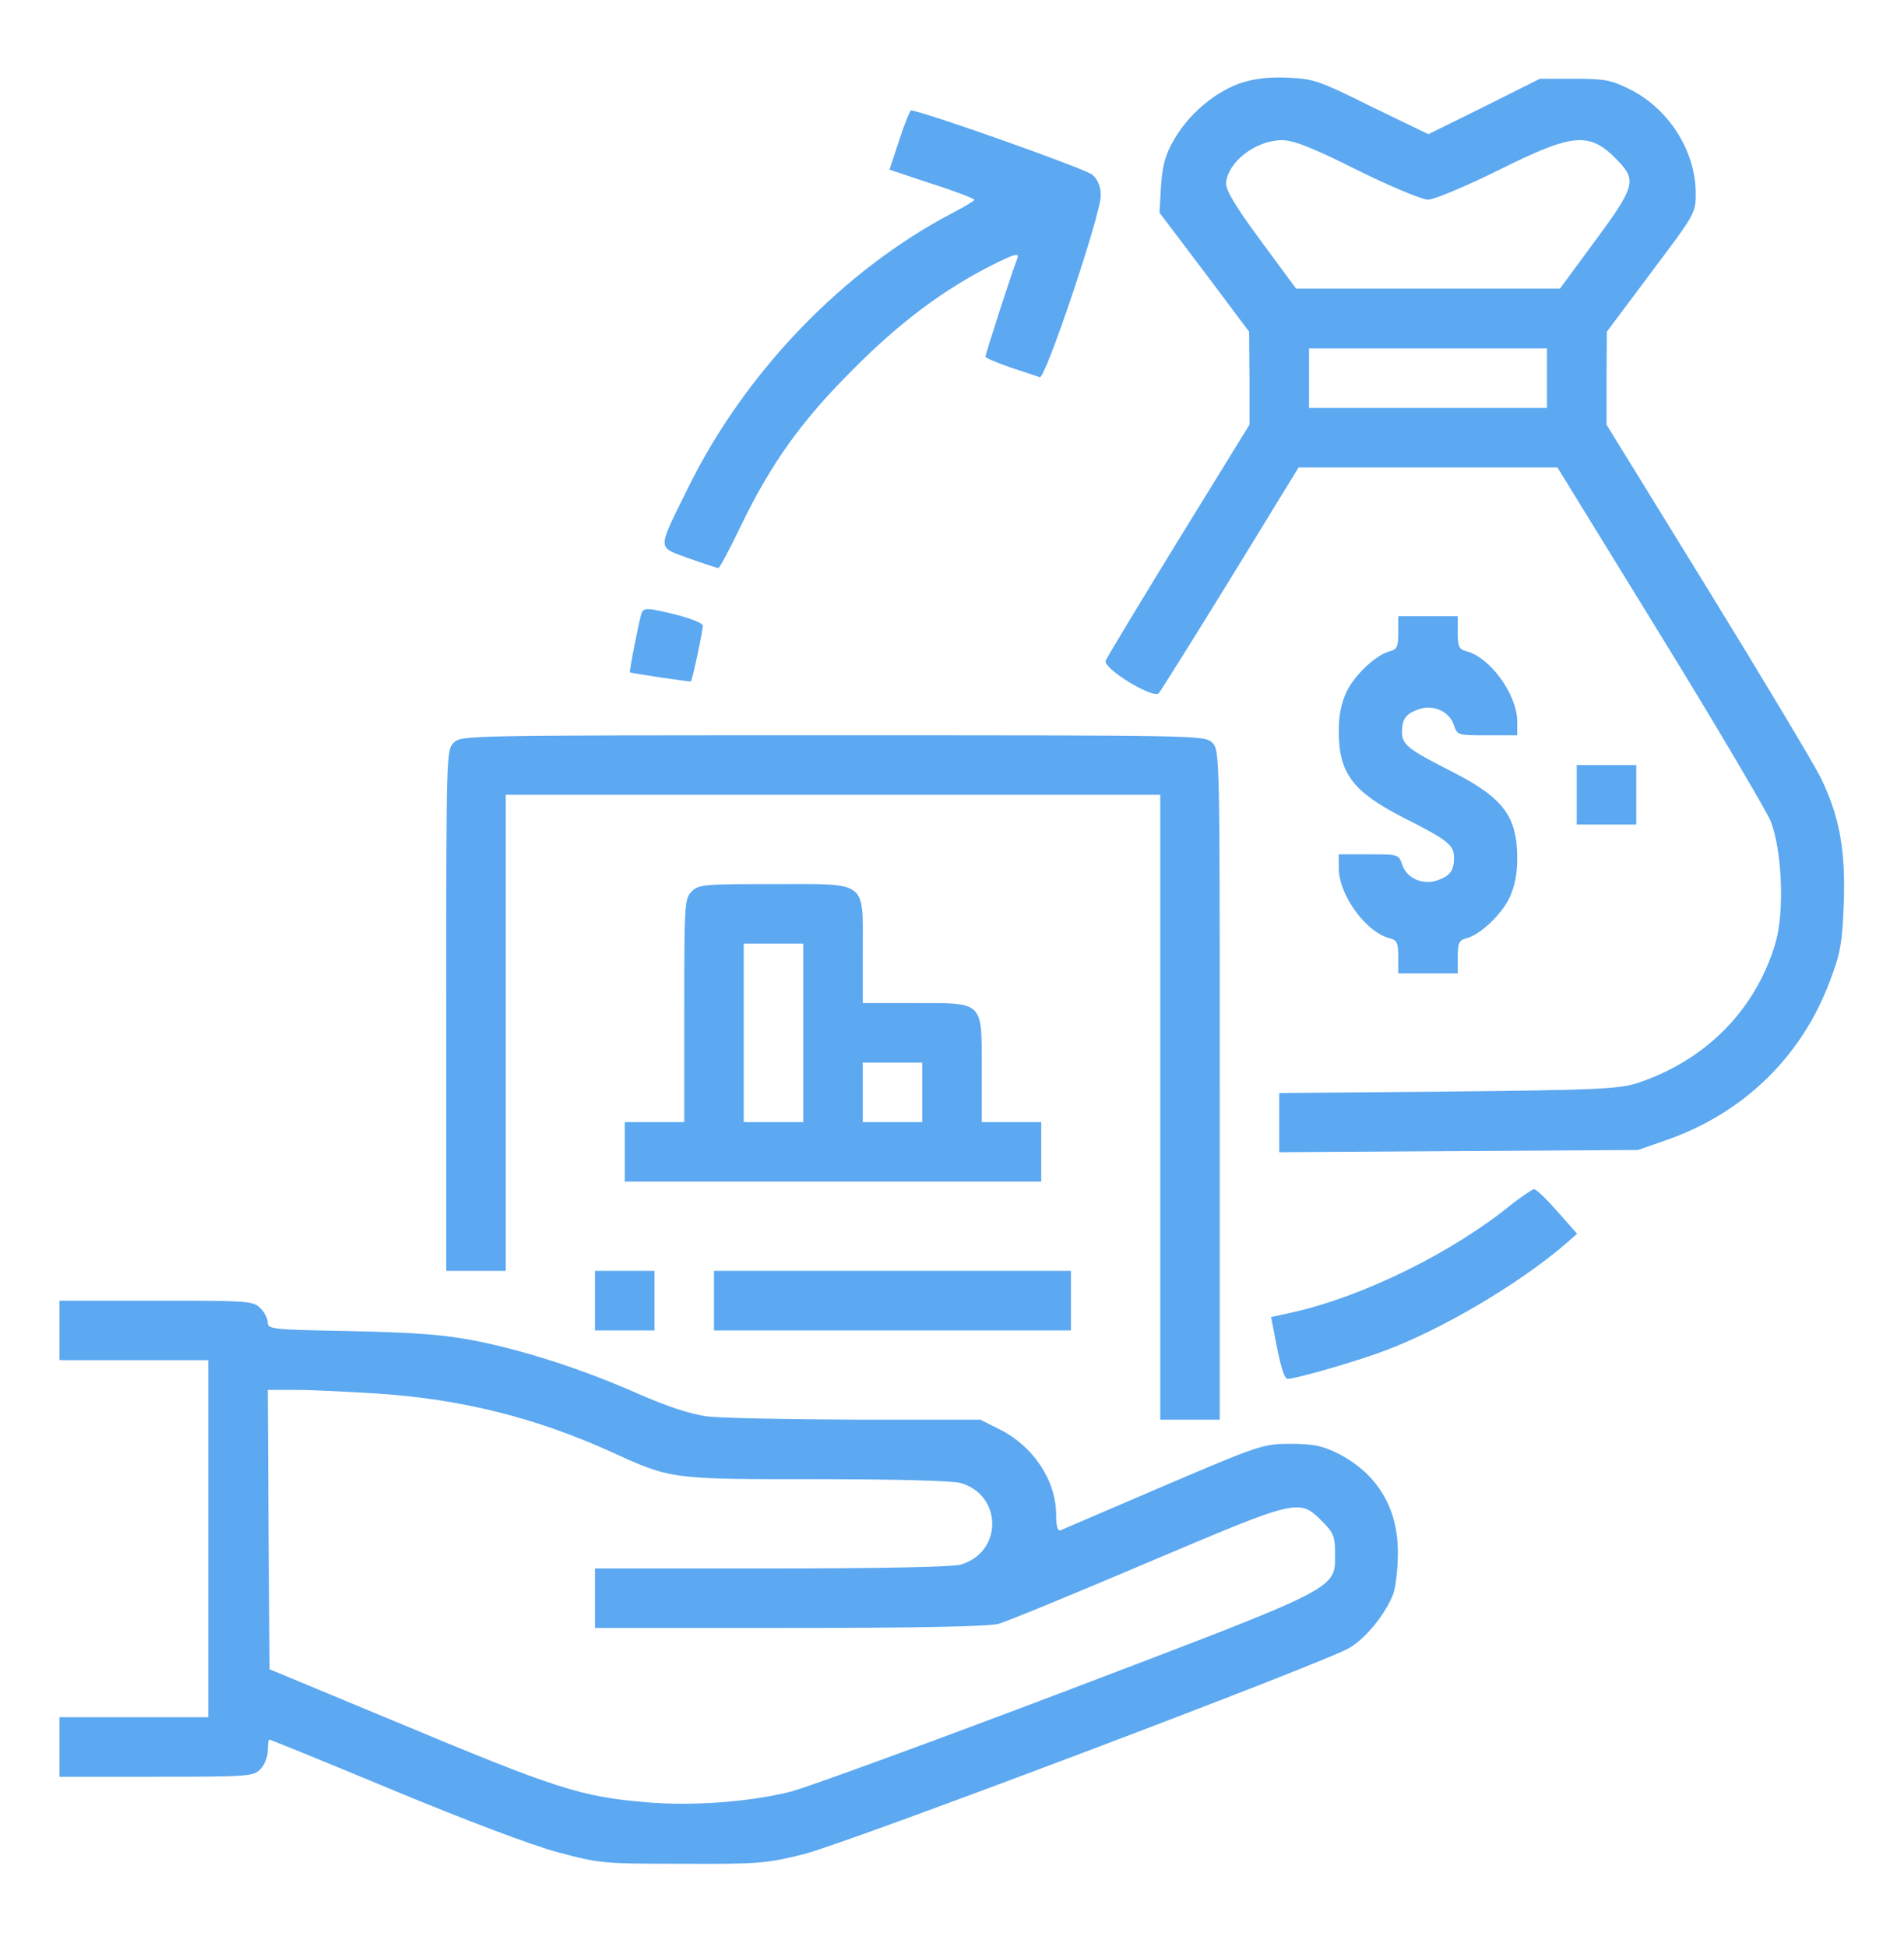 <svg width="45" height="46" viewBox="0 0 45 46" fill="none" xmlns="http://www.w3.org/2000/svg">
<path d="M29.285 1.976C28.688 2.195 28.081 2.714 27.747 3.303C27.536 3.663 27.475 3.909 27.439 4.401L27.404 5.025L28.468 6.432L29.522 7.838L29.531 8.937V10.035L27.852 12.76C26.93 14.263 26.156 15.546 26.13 15.616C26.086 15.81 27.255 16.521 27.387 16.381C27.439 16.319 28.204 15.098 29.092 13.656L30.691 11.046H33.75H36.809L39.226 14.975C40.562 17.145 41.73 19.132 41.845 19.395C42.117 20.072 42.179 21.531 41.968 22.261C41.511 23.852 40.307 25.073 38.672 25.601C38.25 25.732 37.705 25.759 34.216 25.794L30.234 25.829V26.523V27.227L34.48 27.2L38.716 27.174L39.419 26.928C41.23 26.286 42.592 24.95 43.251 23.175C43.497 22.533 43.541 22.278 43.576 21.355C43.62 20.09 43.48 19.299 43.031 18.376C42.864 18.042 41.66 16.029 40.351 13.902L37.969 10.035V8.937L37.977 7.838L39.023 6.44C40.06 5.061 40.078 5.034 40.078 4.577C40.078 3.566 39.437 2.564 38.514 2.107C38.074 1.888 37.916 1.861 37.204 1.861H36.395L35.077 2.521L33.759 3.171L32.414 2.521C31.157 1.896 31.043 1.861 30.419 1.835C29.944 1.817 29.619 1.861 29.285 1.976ZM32.071 4.015C32.871 4.41 33.609 4.718 33.75 4.718C33.891 4.718 34.629 4.41 35.429 4.015C37.213 3.127 37.582 3.101 38.259 3.821C38.681 4.261 38.628 4.437 37.705 5.685L36.87 6.818H33.75H30.63L29.795 5.685C29.197 4.876 28.969 4.489 28.977 4.331C29.013 3.83 29.672 3.32 30.287 3.312C30.568 3.312 30.981 3.47 32.071 4.015ZM36.562 8.937V9.64H33.75H30.938V8.937V8.233H33.75H36.562V8.937Z" fill="#5ca8f1"/>
<path d="M21.252 3.314L21.023 4.009L22.025 4.343C22.579 4.519 23.027 4.694 23.027 4.721C23.027 4.747 22.808 4.879 22.535 5.02C19.925 6.382 17.605 8.799 16.26 11.532C15.521 13.035 15.521 12.912 16.277 13.193C16.629 13.316 16.945 13.422 16.98 13.422C17.007 13.422 17.253 12.965 17.517 12.411C18.229 10.943 18.949 9.933 20.171 8.72C21.27 7.612 22.307 6.839 23.458 6.259C23.985 5.995 24.091 5.969 24.047 6.101C23.924 6.399 23.291 8.368 23.291 8.43C23.291 8.456 23.555 8.57 23.889 8.685C24.214 8.79 24.521 8.896 24.574 8.913C24.706 8.966 26.016 5.063 26.016 4.624C26.016 4.413 25.954 4.255 25.822 4.132C25.664 3.991 21.77 2.611 21.533 2.611C21.507 2.611 21.375 2.928 21.252 3.314Z" fill="#5ca8f1"/>
<path d="M15.161 14.492C15.117 14.615 14.862 15.881 14.889 15.889C14.968 15.916 16.312 16.118 16.33 16.101C16.365 16.065 16.611 14.905 16.611 14.782C16.611 14.729 16.348 14.624 16.022 14.536C15.31 14.36 15.214 14.351 15.161 14.492Z" fill="#5ca8f1"/>
<path d="M33.047 14.949C33.047 15.274 33.02 15.345 32.853 15.389C32.528 15.468 32.019 15.942 31.825 16.347C31.702 16.61 31.641 16.9 31.641 17.27C31.641 18.271 31.966 18.702 33.161 19.317C34.225 19.854 34.365 19.968 34.365 20.267C34.365 20.565 34.277 20.689 33.996 20.794C33.645 20.926 33.258 20.768 33.144 20.442C33.056 20.188 33.056 20.188 32.352 20.188H31.641V20.513C31.641 21.145 32.282 22.033 32.853 22.174C33.02 22.218 33.047 22.288 33.047 22.613V23H33.75H34.453V22.613C34.453 22.288 34.48 22.218 34.655 22.174C34.972 22.095 35.481 21.62 35.675 21.216C35.798 20.952 35.859 20.662 35.859 20.293C35.859 19.291 35.534 18.86 34.339 18.245C33.275 17.709 33.135 17.595 33.135 17.296C33.135 16.997 33.223 16.874 33.504 16.769C33.855 16.637 34.242 16.795 34.356 17.12C34.444 17.375 34.444 17.375 35.148 17.375H35.859V17.05C35.859 16.417 35.218 15.529 34.655 15.389C34.48 15.345 34.453 15.274 34.453 14.949V14.562H33.75H33.047V14.949Z" fill="#5ca8f1"/>
<path d="M10.723 17.551C10.547 17.727 10.547 17.841 10.547 23.879V30.031H11.25H11.953V24.406V18.781H19.688H27.422V26.164V33.547H28.125H28.828V25.637C28.828 17.841 28.828 17.727 28.652 17.551C28.477 17.375 28.362 17.375 19.688 17.375C11.013 17.375 10.898 17.375 10.723 17.551Z" fill="#5ca8f1"/>
<path d="M37.266 18.781V19.484H37.969H38.672V18.781V18.078H37.969H37.266V18.781Z" fill="#5ca8f1"/>
<path d="M16.348 21.066C16.181 21.233 16.172 21.356 16.172 23.879V26.516H15.469H14.766V27.219V27.922H19.688H24.609V27.219V26.516H23.906H23.203V25.285C23.203 23.642 23.265 23.703 21.621 23.703H20.391V22.473C20.391 20.785 20.531 20.891 18.281 20.891C16.638 20.891 16.515 20.899 16.348 21.066ZM18.984 24.406V26.516H18.281H17.578V24.406V22.297H18.281H18.984V24.406ZM21.797 25.812V26.516H21.094H20.391V25.812V25.109H21.094H21.797V25.812Z" fill="#5ca8f1"/>
<path d="M35.736 28.451C34.339 29.594 32.23 30.631 30.56 31.009L30.041 31.123L30.102 31.431C30.261 32.292 30.349 32.582 30.436 32.582C30.63 32.582 32.062 32.169 32.713 31.923C34.084 31.413 35.895 30.341 36.993 29.4L37.274 29.154L36.809 28.627C36.554 28.337 36.308 28.1 36.255 28.1C36.211 28.108 35.974 28.267 35.736 28.451Z" fill="#5ca8f1"/>
<path d="M14.062 30.734V31.438H14.766H15.469V30.734V30.031H14.766H14.062V30.734Z" fill="#5ca8f1"/>
<path d="M16.875 30.734V31.438H21.094H25.312V30.734V30.031H21.094H16.875V30.734Z" fill="#5ca8f1"/>
<path d="M1.406 31.438V32.141H3.164H4.922V36.36V40.578H3.164H1.406V41.282V41.985H3.691C5.862 41.985 5.985 41.976 6.152 41.809C6.249 41.712 6.328 41.519 6.328 41.369C6.328 41.22 6.346 41.106 6.363 41.106C6.39 41.106 7.708 41.642 9.29 42.301C11.004 43.013 12.586 43.611 13.184 43.769C14.168 44.032 14.247 44.041 16.128 44.041C17.956 44.05 18.114 44.032 19.002 43.813C20.039 43.549 31.271 39.304 31.887 38.944C32.291 38.706 32.757 38.126 32.933 37.652C32.985 37.493 33.038 37.072 33.038 36.711C33.047 35.63 32.546 34.804 31.588 34.329C31.245 34.162 31.017 34.118 30.498 34.118C29.856 34.118 29.777 34.145 27.51 35.112C26.227 35.665 25.128 36.131 25.075 36.157C24.996 36.193 24.961 36.078 24.961 35.779C24.952 34.971 24.416 34.171 23.625 33.776L23.168 33.547H20.224C18.598 33.538 17.016 33.512 16.699 33.468C16.321 33.415 15.776 33.239 15.117 32.95C13.825 32.378 12.489 31.939 11.285 31.693C10.529 31.543 9.914 31.491 8.332 31.455C6.442 31.42 6.328 31.411 6.328 31.253C6.328 31.157 6.249 31.007 6.152 30.91C5.985 30.743 5.862 30.735 3.691 30.735H1.406V31.438ZM8.947 32.932C10.916 33.064 12.656 33.503 14.414 34.294C15.873 34.962 15.838 34.953 19.283 34.953C21.12 34.953 22.5 34.989 22.693 35.041C23.704 35.322 23.704 36.694 22.693 36.975C22.491 37.028 20.777 37.063 18.22 37.063H14.062V37.766V38.469H18.659C21.735 38.469 23.361 38.434 23.599 38.372C23.792 38.32 25.392 37.66 27.149 36.913C30.718 35.402 30.7 35.402 31.263 35.964C31.518 36.219 31.553 36.316 31.553 36.702C31.553 37.564 31.737 37.467 25.225 39.946C22.052 41.15 19.116 42.222 18.694 42.336C17.71 42.582 16.383 42.679 15.31 42.591C13.729 42.459 13.175 42.283 9.308 40.666L6.372 39.445L6.346 36.149L6.328 32.844H7.005C7.383 32.844 8.253 32.888 8.947 32.932Z" fill="#5ca8f1"/>
</svg>

